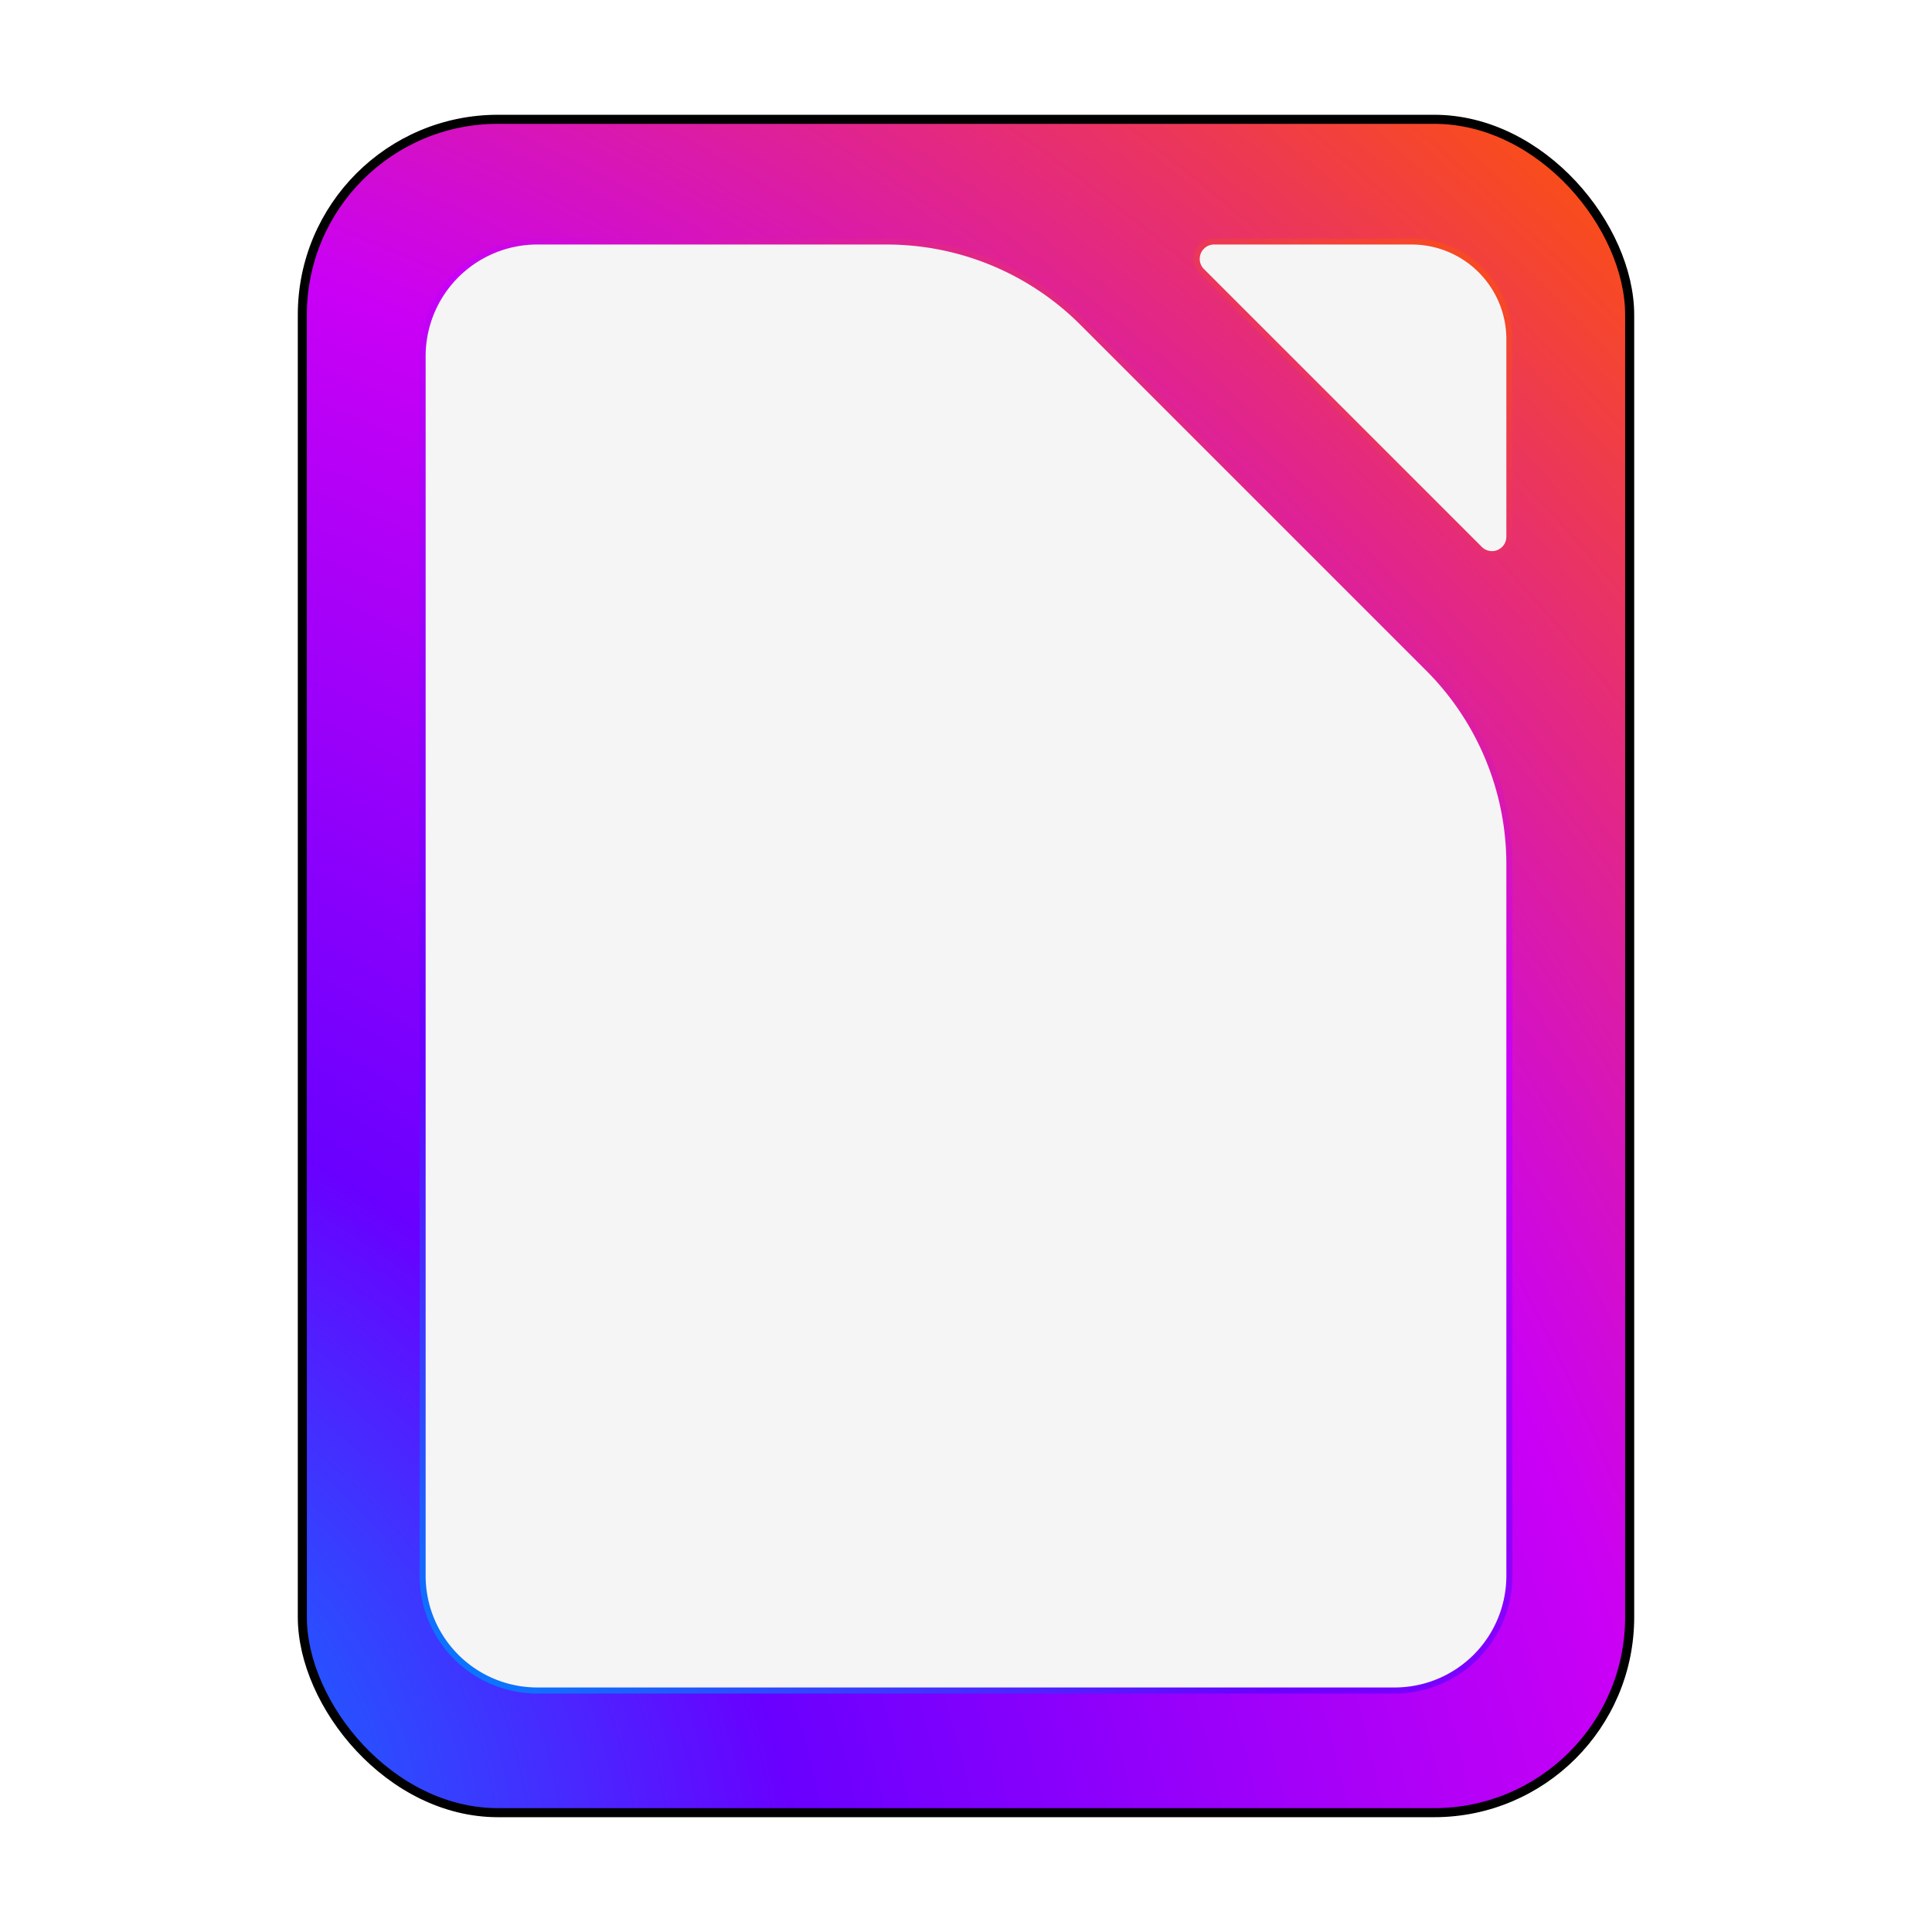 <?xml version="1.0" encoding="UTF-8" standalone="no"?>
<svg
   width="64"
   height="64"
   version="1"
   id="svg5"
   sodipodi:docname="org.libreoffice.LibreOffice.startcenter.svg"
   inkscape:version="1.3.2 (091e20ef0f, 2023-11-25, custom)"
   xmlns:inkscape="http://www.inkscape.org/namespaces/inkscape"
   xmlns:sodipodi="http://sodipodi.sourceforge.net/DTD/sodipodi-0.dtd"
   xmlns:xlink="http://www.w3.org/1999/xlink"
   xmlns="http://www.w3.org/2000/svg"
   xmlns:svg="http://www.w3.org/2000/svg">
  <defs
     id="defs5">
    <linearGradient
       id="linearGradient5"
       inkscape:collect="always">
      <stop
         style="stop-color:#0082ff;stop-opacity:1;"
         offset="0"
         id="stop2" />
      <stop
         style="stop-color:#6900ff;stop-opacity:1;"
         offset="0.274"
         id="stop3" />
      <stop
         style="stop-color:#ca00f5;stop-opacity:1;"
         offset="0.618"
         id="stop4" />
      <stop
         style="stop-color:#ff5600;stop-opacity:1;"
         offset="0.999"
         id="stop5" />
    </linearGradient>
    <inkscape:path-effect
       effect="fillet_chamfer"
       id="path-effect10"
       is_visible="true"
       lpeversion="1"
       nodesatellites_param="F,0,1,1,0,3.817,0,1 @ F,0,1,1,0,3.817,0,1 @ F,0,0,1,0,3.817,0,1 @ F,0,1,1,0,3.817,0,1 @ F,0,1,1,0,3.817,0,1 | F,0,1,1,0,3.817,0,1 @ F,0,1,1,0,3.817,0,1 @ F,0,1,1,0,3.817,0,1"
       radius="0"
       unit="px"
       method="auto"
       mode="F"
       chamfer_steps="1"
       flexible="false"
       use_knot_distance="true"
       apply_no_radius="true"
       apply_with_radius="true"
       only_selected="false"
       hide_knots="false" />
    <inkscape:path-effect
       effect="fillet_chamfer"
       id="path-effect9"
       is_visible="true"
       lpeversion="1"
       nodesatellites_param="F,0,0,1,0,3.8,0,1 @ F,0,0,1,0,3.8,0,1 @ F,0,0,1,0,3.8,0,1 @ F,0,0,1,0,3.8,0,1 @ F,0,0,1,0,3.8,0,1 | F,0,0,1,0,1.39,0,1 @ F,0,0,1,0,1.39,0,1 @ F,0,1,1,0,3.237,0,1"
       radius="0"
       unit="px"
       method="auto"
       mode="F"
       chamfer_steps="1"
       flexible="false"
       use_knot_distance="true"
       apply_no_radius="true"
       apply_with_radius="true"
       only_selected="false"
       hide_knots="false" />
    <radialGradient
       inkscape:collect="always"
       xlink:href="#linearGradient5"
       id="radialGradient12"
       cx="8.916"
       cy="52.562"
       fx="8.916"
       fy="52.562"
       r="21.985"
       gradientTransform="matrix(2.411,-2.411,3.076,3.076,-180.167,-81.677)"
       gradientUnits="userSpaceOnUse" />
    <inkscape:path-effect
       effect="fillet_chamfer"
       id="path-effect9-6"
       is_visible="true"
       lpeversion="1"
       nodesatellites_param="F,0,0,1,0,3.8,0,1 @ F,0,0,1,0,3.8,0,1 @ F,0,0,1,0,3.8,0,1 @ F,0,0,1,0,3.8,0,1 @ F,0,0,1,0,3.8,0,1 | F,0,0,1,0,1.39,0,1 @ F,0,0,1,0,1.39,0,1 @ F,0,1,1,0,3.237,0,1"
       radius="0"
       unit="px"
       method="auto"
       mode="F"
       chamfer_steps="1"
       flexible="false"
       use_knot_distance="true"
       apply_no_radius="true"
       apply_with_radius="true"
       only_selected="false"
       hide_knots="false" />
    <filter
       inkscape:collect="always"
       style="color-interpolation-filters:sRGB"
       id="filter1"
       x="-0.028"
       y="-0.021"
       width="1.056"
       height="1.042">
      <feGaussianBlur
         inkscape:collect="always"
         stdDeviation="0.38"
         id="feGaussianBlur1" />
    </filter>
    <linearGradient
       inkscape:collect="always"
       xlink:href="#linearGradient5"
       id="linearGradient2"
       x1="14.122"
       y1="56.431"
       x2="51.536"
       y2="6.319"
       gradientUnits="userSpaceOnUse" />
    <filter
       inkscape:collect="always"
       style="color-interpolation-filters:sRGB"
       id="filter5"
       x="-0.088"
       y="-0.069"
       width="1.177"
       height="1.139">
      <feGaussianBlur
         inkscape:collect="always"
         stdDeviation="1.557"
         id="feGaussianBlur5" />
    </filter>
  </defs>
  <sodipodi:namedview
     id="namedview5"
     pagecolor="#ffffff"
     bordercolor="#000000"
     borderopacity="0.25"
     inkscape:showpageshadow="2"
     inkscape:pageopacity="0.0"
     inkscape:pagecheckerboard="0"
     inkscape:deskcolor="#d1d1d1"
     inkscape:zoom="9.8221551"
     inkscape:cx="24.485461"
     inkscape:cy="32.88484"
     inkscape:window-width="1920"
     inkscape:window-height="1020"
     inkscape:window-x="0"
     inkscape:window-y="0"
     inkscape:window-maximized="1"
     inkscape:current-layer="svg5" />
  <rect
     style="opacity:1;fill:url(#radialGradient12);fill-opacity:1;stroke:none;stroke-width:8.3;stroke-linejoin:bevel;stroke-opacity:1;paint-order:stroke fill markers"
     id="rect10"
     width="43.97"
     height="56.095"
     x="10.068"
     y="4.037"
     rx="6.478"
     ry="6.478" />
  <rect
     style="fill:none;fill-opacity:1;stroke:#000000;stroke-width:0.3;stroke-linejoin:bevel;stroke-opacity:1;paint-order:stroke fill markers;stroke-dasharray:none;filter:url(#filter5)"
     id="rect10-5"
     width="43.97"
     height="56.095"
     x="10.015"
     y="3.952"
     rx="6.478"
     ry="6.478" />
  <path
     style="fill:#f5f5f5"
     d="m 14,11.8 v 40.399 A 3.8,3.8 45 0 0 17.8,56 h 28.399 A 3.8,3.8 135 0 0 50,52.2 v -23.571 a 9.175,9.175 67.5 0 0 -2.687,-6.488 L 35.859,10.687 A 9.175,9.175 22.5 0 0 29.372,8 H 17.8 A 3.8,3.8 135 0 0 14,11.8 Z m 25.811,-2.818 9.206,9.206 A 0.576,0.576 157.5 0 0 50,17.782 V 11.237 A 3.237,3.237 45 0 0 46.763,8 h -6.545 a 0.576,0.576 112.5 0 0 -0.407,0.983 z"
     id="path4-2"
     inkscape:path-effect="#path-effect9-6"
     inkscape:original-d="M 14,8 V 56 H 50 V 24.828 L 33.172,8 Z M 38.828,8 50,19.1718 V 8 Z" />
  <path
     style="fill:none;fill-opacity:1;filter:url(#filter1);stroke:url(#linearGradient2);stroke-opacity:1;stroke-width:0.2;stroke-dasharray:none"
     d="m 14,11.8 v 40.399 A 3.8,3.8 45 0 0 17.8,56 h 28.399 A 3.8,3.8 135 0 0 50,52.2 v -23.571 a 9.175,9.175 67.5 0 0 -2.687,-6.488 L 35.859,10.687 A 9.175,9.175 22.5 0 0 29.372,8 H 17.8 A 3.8,3.8 135 0 0 14,11.8 Z m 25.811,-2.818 9.206,9.206 A 0.576,0.576 157.5 0 0 50,17.782 V 11.237 A 3.237,3.237 45 0 0 46.763,8 h -6.545 a 0.576,0.576 112.5 0 0 -0.407,0.983 z"
     id="path4"
     inkscape:path-effect="#path-effect9"
     inkscape:original-d="M 14,8 14,56 50,56 50,24.828 33.172,8 14,8 Z M 38.828,8 50,19.1718 50,8 38.828,8 Z" />
</svg>

